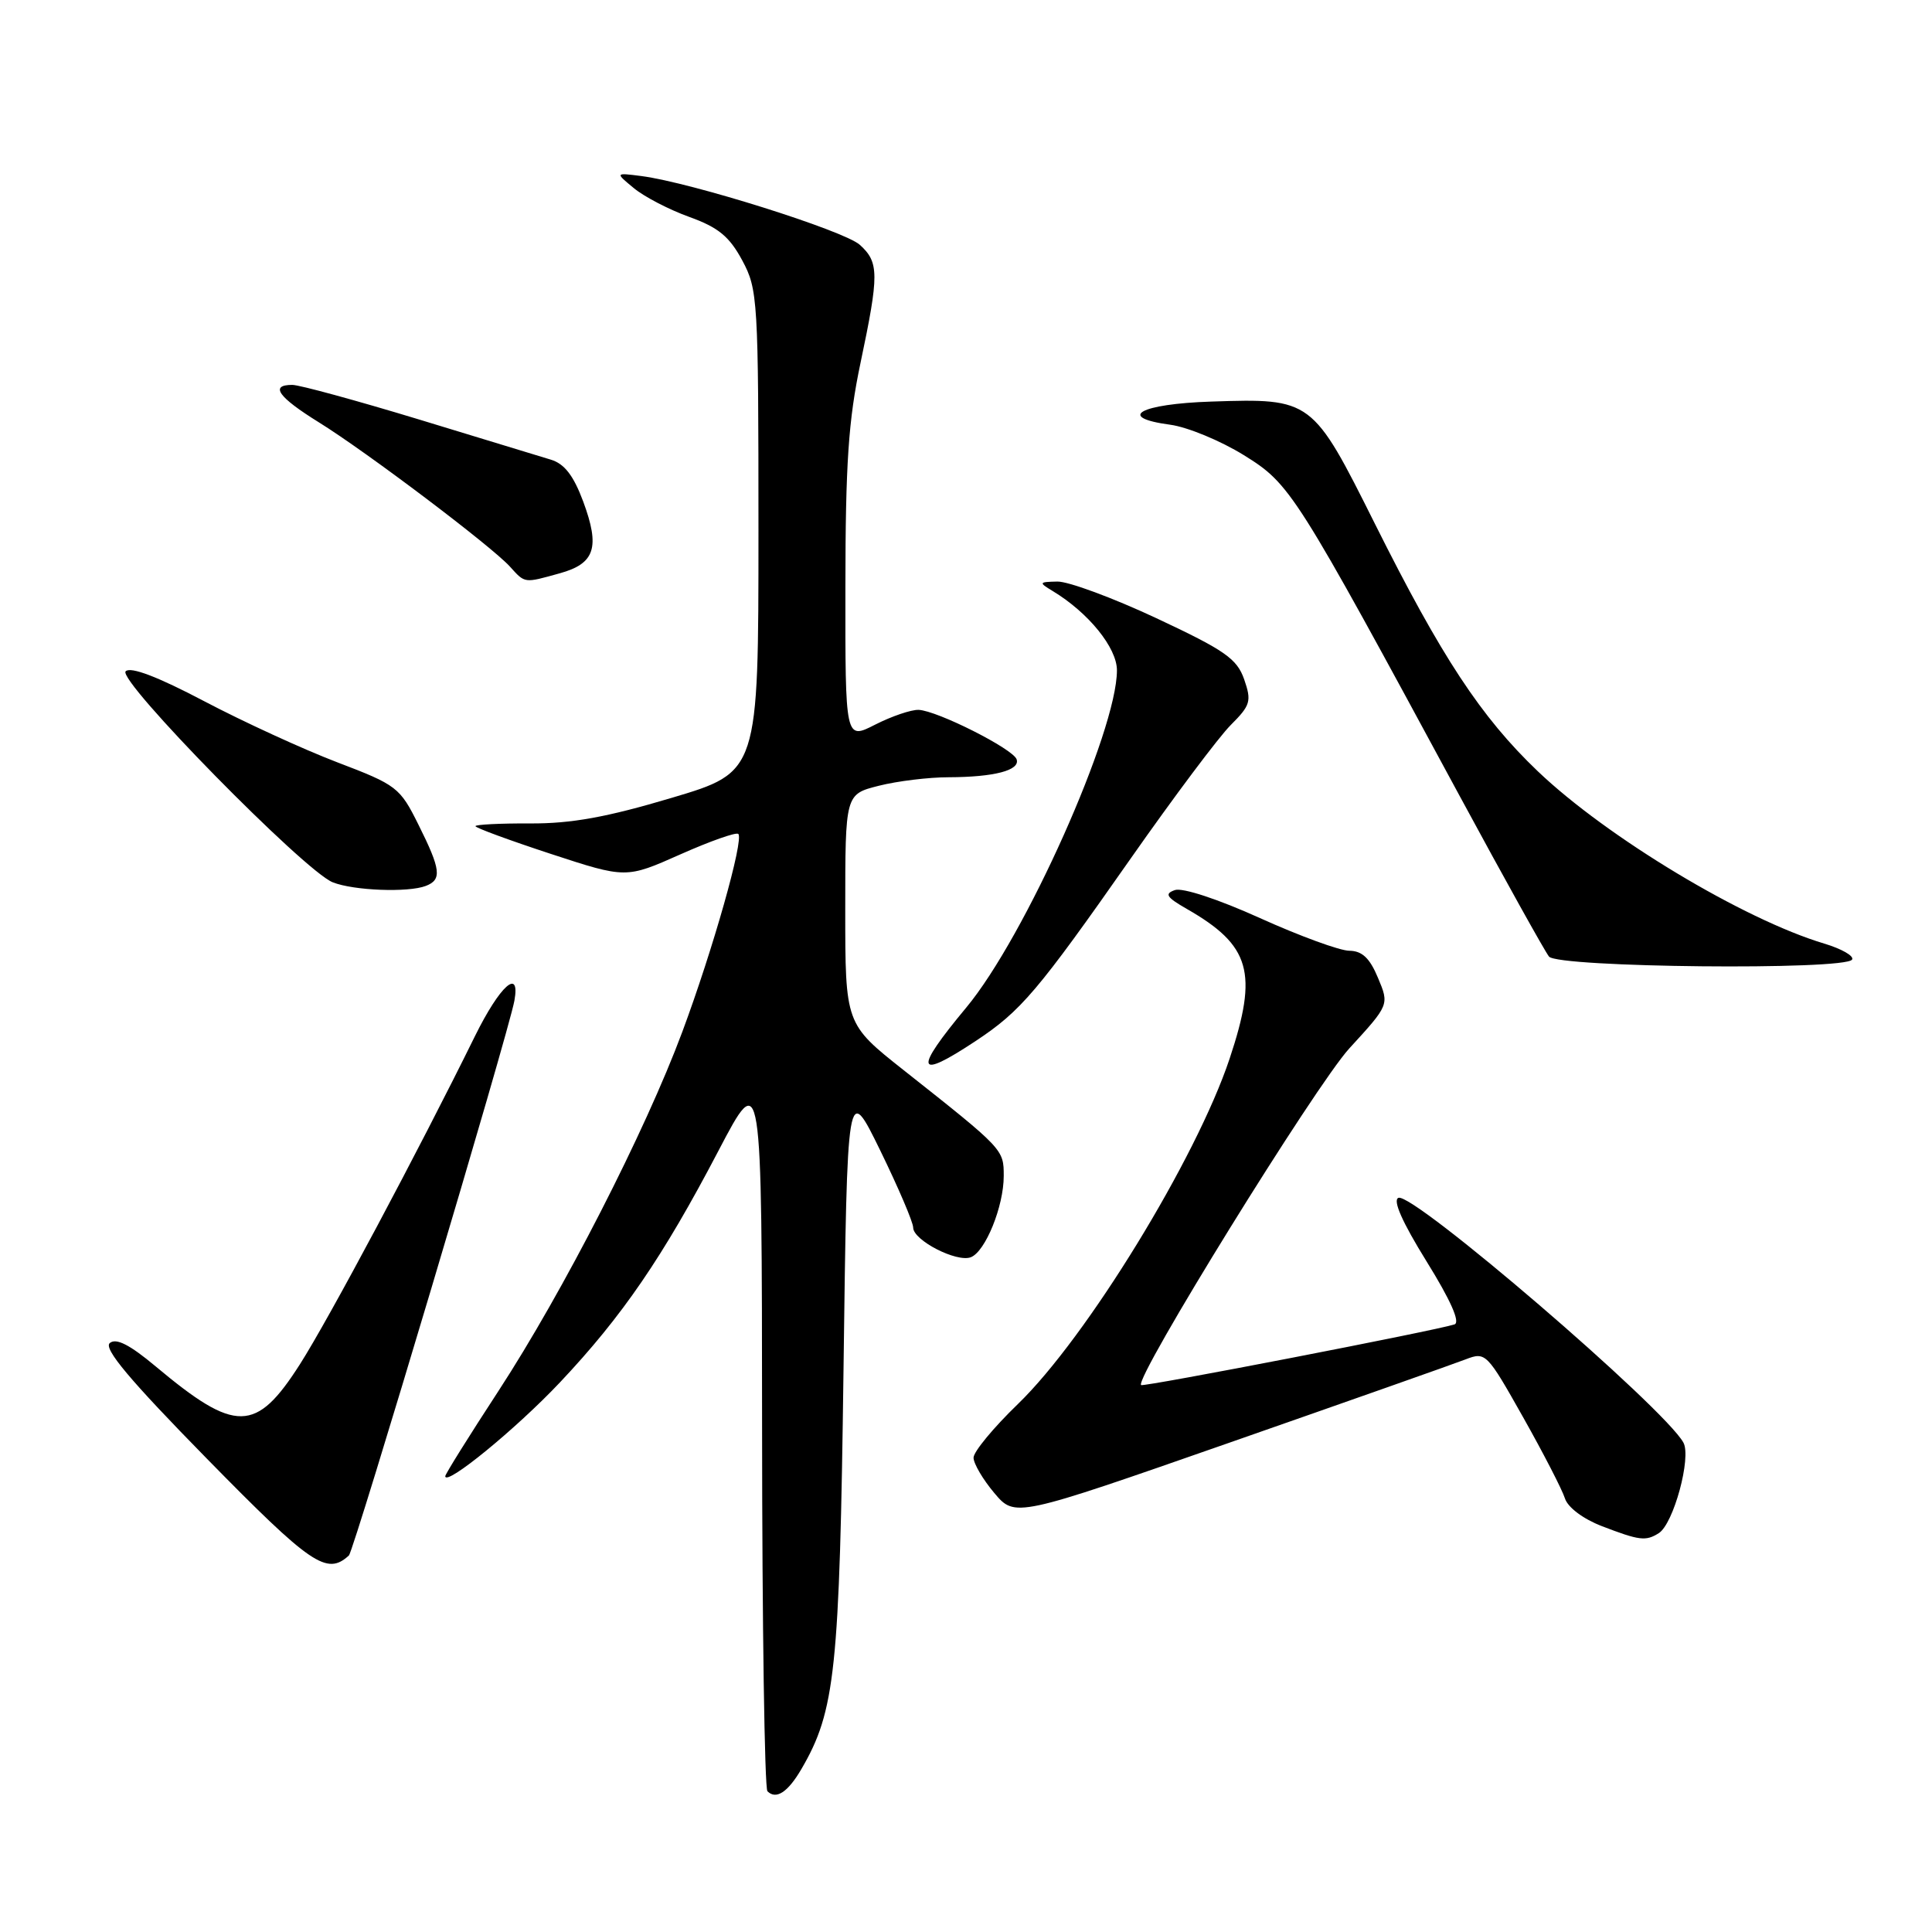 <?xml version="1.0" encoding="UTF-8" standalone="no"?>
<!DOCTYPE svg PUBLIC "-//W3C//DTD SVG 1.1//EN" "http://www.w3.org/Graphics/SVG/1.1/DTD/svg11.dtd" >
<svg xmlns="http://www.w3.org/2000/svg" xmlns:xlink="http://www.w3.org/1999/xlink" version="1.1" viewBox="0 0 256 256">
 <g >
 <path fill="currentColor"
d=" M 106.19 234.41 C 110.68 226.72 111.25 221.34 111.77 181.50 C 112.26 143.50 112.26 143.50 116.63 152.43 C 119.03 157.35 121.00 161.95 121.00 162.66 C 121.00 164.34 126.76 167.31 128.64 166.59 C 130.57 165.84 133.00 159.86 133.00 155.82 C 133.00 152.29 132.99 152.28 119.75 141.81 C 112.00 135.68 112.00 135.68 112.00 120.46 C 112.00 105.24 112.00 105.24 116.44 104.12 C 118.89 103.50 123.05 102.99 125.69 102.99 C 131.75 102.97 135.19 102.07 134.71 100.62 C 134.26 99.24 124.17 94.15 121.71 94.06 C 120.73 94.03 118.14 94.91 115.96 96.02 C 112.00 98.04 112.00 98.04 112.02 77.77 C 112.03 61.42 112.42 55.68 114.02 48.10 C 116.50 36.33 116.49 34.76 113.93 32.44 C 111.86 30.57 91.61 24.19 85.00 23.33 C 81.50 22.88 81.50 22.88 84.00 24.94 C 85.38 26.08 88.68 27.79 91.35 28.75 C 95.18 30.13 96.65 31.34 98.35 34.50 C 100.42 38.35 100.50 39.66 100.50 70.40 C 100.50 102.30 100.50 102.30 89.00 105.72 C 80.39 108.29 75.68 109.14 70.25 109.11 C 66.26 109.09 63.00 109.26 63.00 109.47 C 63.00 109.69 67.49 111.34 72.97 113.14 C 82.95 116.41 82.95 116.41 90.15 113.21 C 94.11 111.45 97.57 110.23 97.83 110.50 C 98.59 111.26 94.46 125.85 90.41 136.72 C 85.50 149.92 74.63 171.15 66.05 184.31 C 62.17 190.25 59.00 195.33 59.00 195.60 C 59.00 197.01 68.40 189.32 74.20 183.17 C 82.46 174.41 87.82 166.58 95.19 152.50 C 100.95 141.50 100.95 141.50 100.98 189.08 C 100.99 215.25 101.31 236.98 101.69 237.35 C 102.84 238.50 104.39 237.49 106.19 234.41 Z  M 46.23 206.11 C 46.90 205.49 67.41 136.77 68.16 132.60 C 68.96 128.15 66.24 130.60 62.94 137.28 C 55.43 152.53 43.57 174.77 39.75 180.76 C 33.92 189.89 31.23 189.93 20.62 181.05 C 17.19 178.18 15.39 177.26 14.55 177.96 C 13.68 178.68 17.19 182.86 27.43 193.30 C 41.24 207.38 43.30 208.79 46.23 206.11 Z  M 219.80 203.15 C 221.76 201.90 224.14 193.12 223.06 191.15 C 220.52 186.54 187.26 157.96 185.30 158.72 C 184.51 159.02 185.81 161.95 189.02 167.13 C 192.22 172.29 193.52 175.22 192.73 175.49 C 190.29 176.30 151.49 183.81 151.20 183.53 C 150.30 182.64 174.29 143.85 178.79 138.92 C 184.09 133.14 184.09 133.14 182.59 129.57 C 181.50 126.95 180.49 126.00 178.80 125.98 C 177.54 125.98 172.20 124.02 166.95 121.65 C 161.43 119.15 156.68 117.59 155.68 117.94 C 154.27 118.43 154.55 118.88 157.23 120.42 C 165.71 125.27 166.74 128.85 162.93 140.28 C 158.51 153.53 143.98 177.24 134.88 186.04 C 131.65 189.16 129.00 192.36 129.00 193.15 C 129.00 193.93 130.24 196.04 131.75 197.83 C 134.50 201.09 134.50 201.09 163.00 191.13 C 178.68 185.65 192.72 180.70 194.21 180.12 C 196.86 179.10 197.02 179.27 201.82 187.79 C 204.52 192.58 207.01 197.42 207.36 198.54 C 207.74 199.74 209.77 201.26 212.25 202.22 C 217.25 204.14 218.07 204.24 219.80 203.15 Z  M 129.28 137.94 C 135.29 133.96 137.46 131.41 149.85 113.72 C 155.54 105.60 161.49 97.66 163.08 96.07 C 165.70 93.45 165.86 92.91 164.86 90.02 C 163.90 87.28 162.31 86.17 153.24 81.92 C 147.45 79.21 141.55 77.03 140.11 77.06 C 137.65 77.11 137.61 77.18 139.48 78.31 C 144.22 81.17 148.00 85.83 148.00 88.82 C 148.00 96.89 135.82 124.15 128.04 133.50 C 121.00 141.96 121.35 143.19 129.28 137.94 Z  M 245.41 127.15 C 245.70 126.68 244.04 125.73 241.72 125.03 C 231.05 121.84 212.93 110.94 203.77 102.20 C 196.25 95.03 190.99 87.03 182.18 69.40 C 173.91 52.85 173.81 52.77 160.52 53.21 C 151.00 53.52 147.83 55.31 155.07 56.28 C 157.35 56.59 161.73 58.40 164.80 60.30 C 171.01 64.16 171.49 64.92 193.43 105.50 C 199.38 116.50 204.70 126.06 205.25 126.75 C 206.41 128.21 244.52 128.59 245.41 127.15 Z  M 56.42 117.39 C 58.58 116.56 58.42 115.23 55.44 109.26 C 52.99 104.33 52.57 104.01 44.69 101.01 C 40.19 99.29 32.26 95.65 27.07 92.92 C 20.88 89.66 17.30 88.30 16.65 88.95 C 15.49 90.11 40.31 115.40 44.09 116.91 C 46.85 118.01 54.07 118.29 56.42 117.39 Z  M 74.19 75.96 C 78.84 74.67 79.53 72.54 77.28 66.46 C 76.00 63.02 74.79 61.45 73.00 60.91 C 71.62 60.49 63.74 58.09 55.48 55.57 C 47.21 53.06 39.68 51.00 38.73 51.00 C 35.71 51.00 36.85 52.61 42.25 55.96 C 48.56 59.87 65.14 72.39 67.57 75.08 C 69.60 77.32 69.41 77.29 74.19 75.96 Z "/>
</g>
</svg>